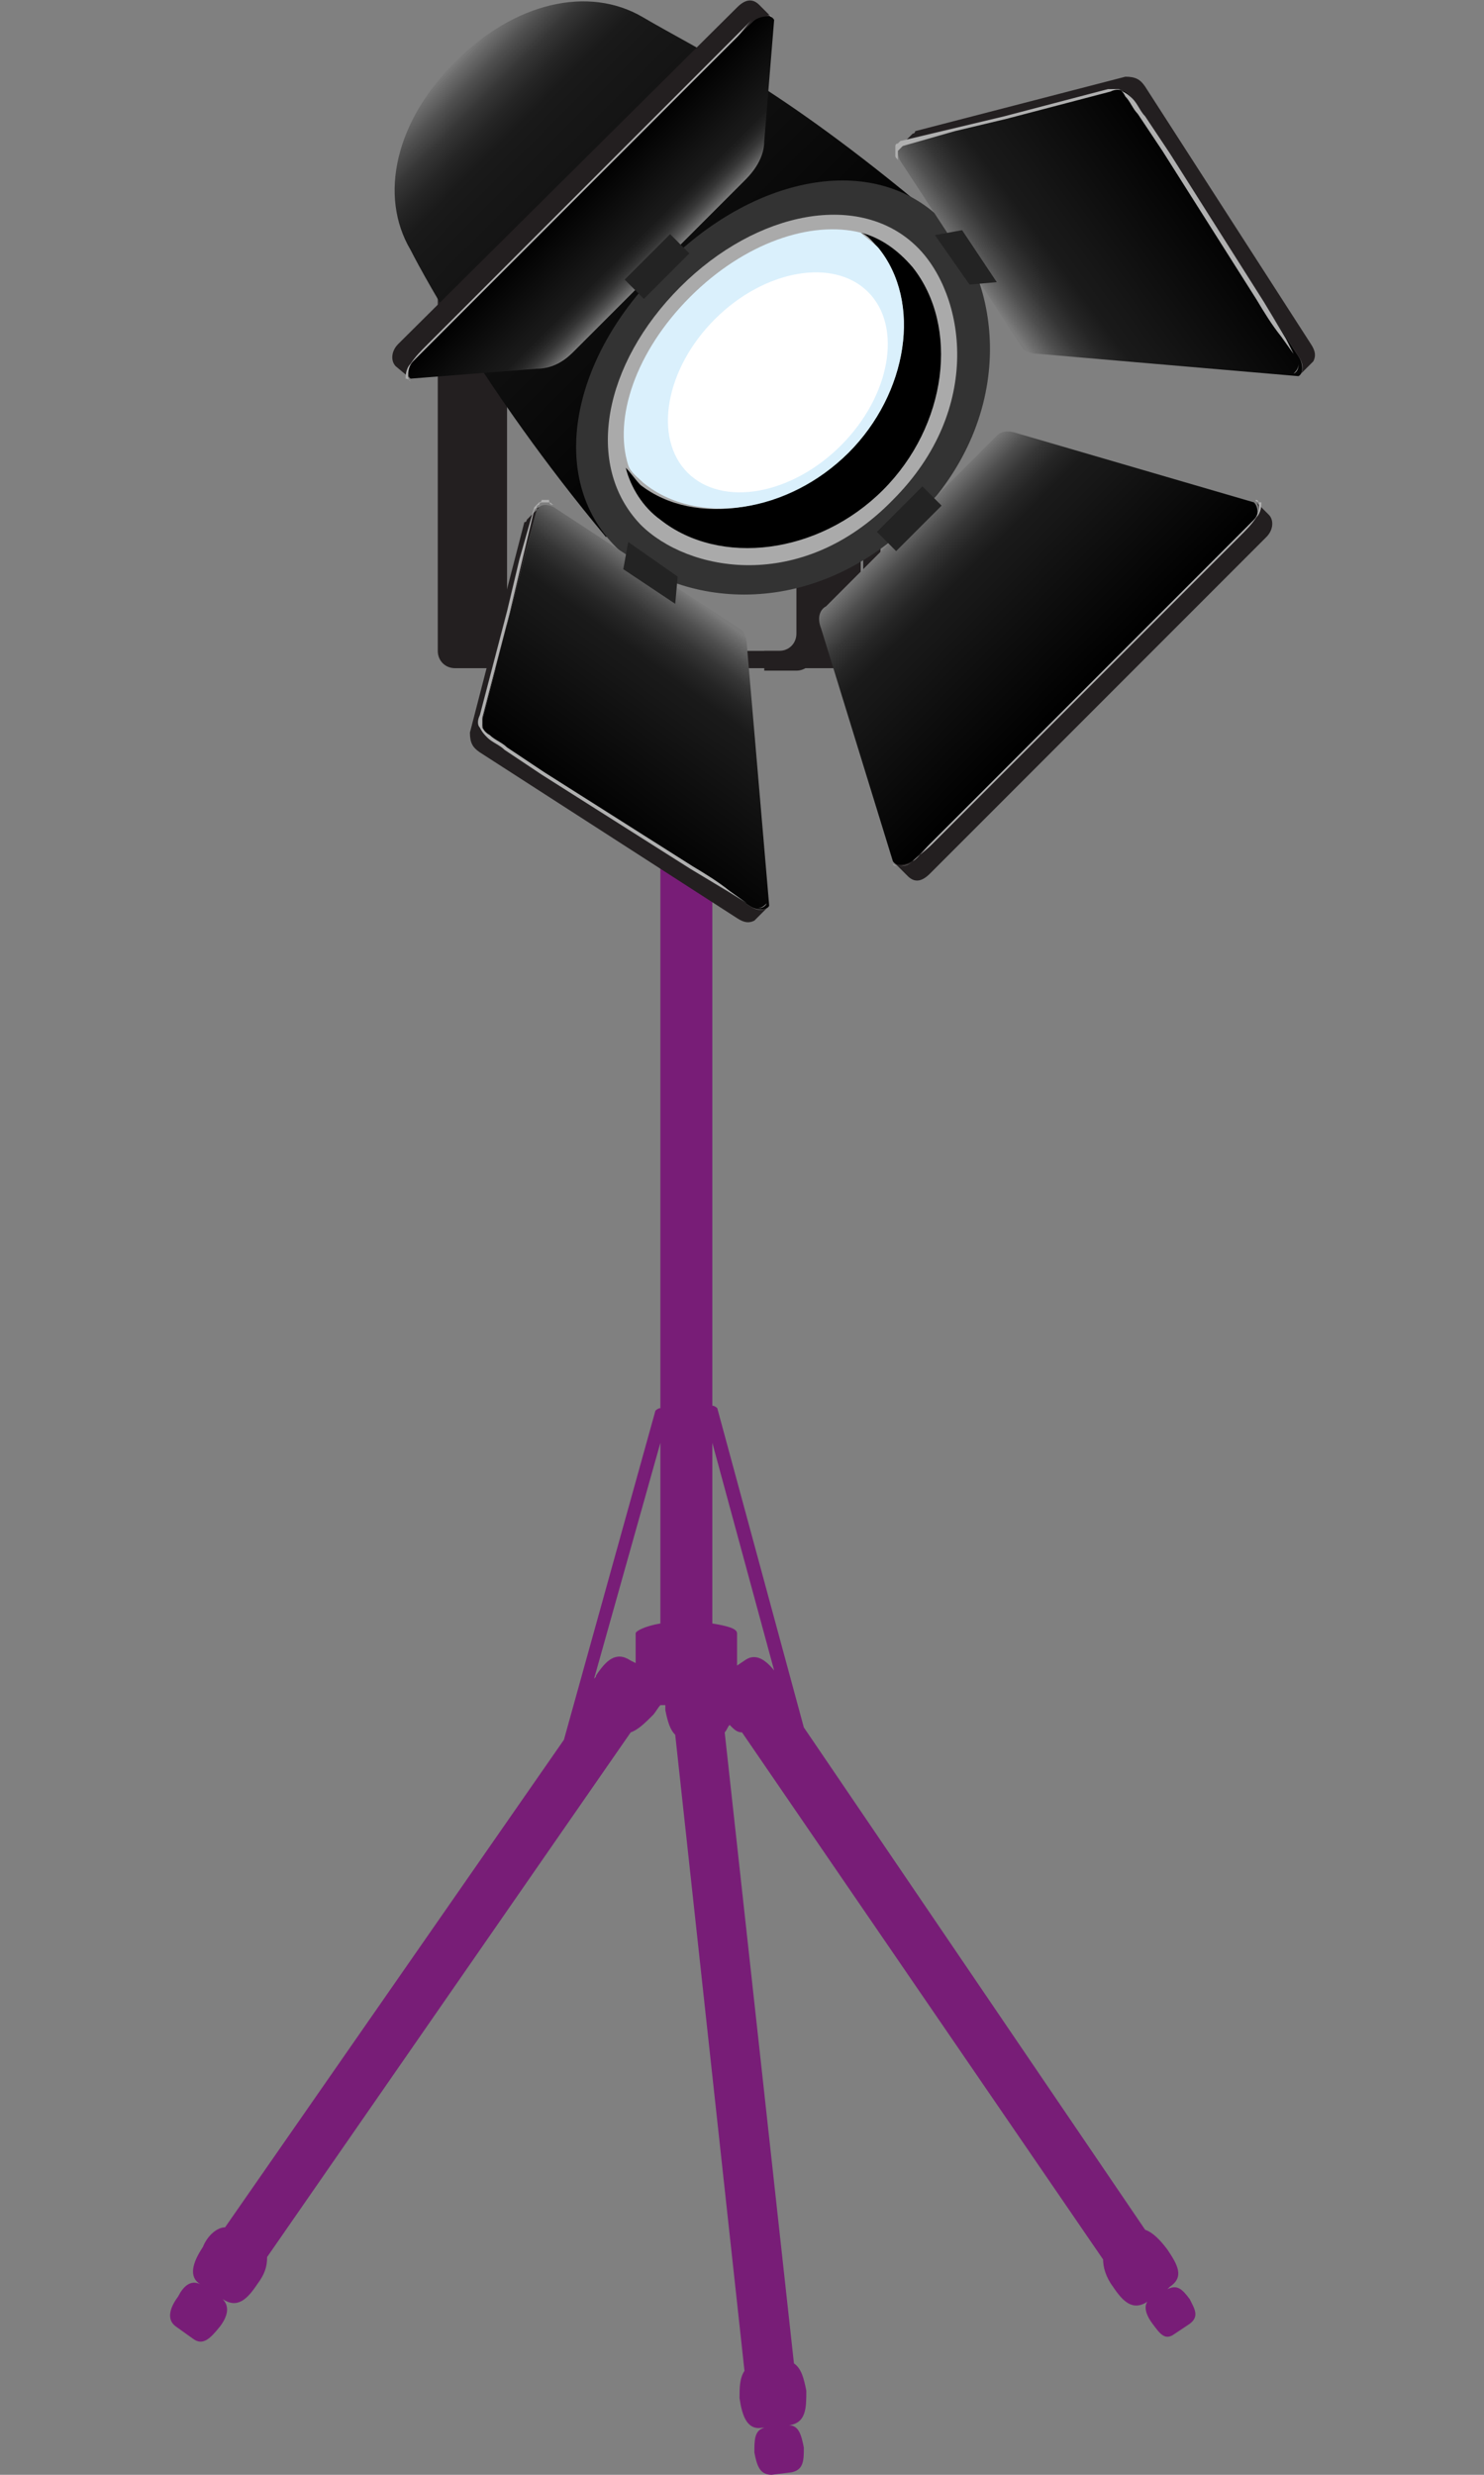 <svg enable-background="new 0 0 60 100" height="100" viewBox="0 0 60 100" width="60" xmlns="http://www.w3.org/2000/svg" xmlns:xlink="http://www.w3.org/1999/xlink"><rect x="0" y="0" width="60" height="100" fill="#808080" stroke="none"/><linearGradient id="a" gradientTransform="matrix(-.707 .707 -.707 -.707 351.723 -79.289)" gradientUnits="userSpaceOnUse" x1="293.531" x2="293.531" y1="158.913" y2="177.863"><stop offset="0"/><stop offset=".753" stop-color="#171717"/><stop offset=".809" stop-color="#1a1a1a"/><stop offset=".857" stop-color="#252525"/><stop offset=".902" stop-color="#363636"/><stop offset=".945" stop-color="#4f4f4f"/><stop offset=".986" stop-color="#6e6e6e"/><stop offset="1" stop-color="#7b7b7b"/></linearGradient><linearGradient id="b"><stop offset="0" stop-color="#7b7b7b"/><stop offset=".024" stop-color="#6e6e6e"/><stop offset=".092" stop-color="#4f4f4f"/><stop offset=".164" stop-color="#363636"/><stop offset=".239" stop-color="#252525"/><stop offset=".319" stop-color="#1a1a1a"/><stop offset=".414" stop-color="#171717"/><stop offset="1"/></linearGradient><linearGradient id="c" gradientTransform="matrix(.707 -.707 .707 .707 257.939 -466.503)" gradientUnits="userSpaceOnUse" x1="-501.06" x2="-501.06" xlink:href="#b" y1="188.37" y2="198.222"/><linearGradient id="d" gradientTransform="matrix(.707 -.707 .707 .707 257.939 -466.503)" gradientUnits="userSpaceOnUse" x1="-492.766" x2="-483.165" xlink:href="#b" y1="185.651" y2="187.172"/><linearGradient id="e" gradientTransform="matrix(-.707 .707 .707 .707 -483.493 274.928)" gradientUnits="userSpaceOnUse" x1="-539.264" x2="-529.663" xlink:href="#b" y1="185.654" y2="187.174"/><linearGradient id="f" gradientTransform="matrix(-.707 .707 -.707 -.707 -372.95 247.906)" gradientUnits="userSpaceOnUse" x1="-450.264" x2="-450.264" xlink:href="#b" y1="-114.882" y2="-110.499"/><path d="m34.9 7.6v18c0 .4-.3.7-.7.7h-5.1-.6-7.3c-.4 0-.7-.3-.7-.7v-18h-.4-.4-1.4-.3-.3v18.7c0 .4.3.7.7.7h2.1 8.1.5 5.8c.4 0 .7-.3.7-.7v-18.7z" fill="#231f20"/><path d="m48.1 92.9c-.3-.4-.5-.6-.9-.4l.1-.1c.6-.4.3-.9-.1-1.5-.3-.4-.6-.7-.9-.8l-13.8-20.3-3.5-12.9s-.1-.1-.2-.1v-22.8h-2.1v22.9c-.1 0-.2.1-.2.1l-3.7 13.3-13.7 19.7c-.3 0-.7.3-.9.8-.4.6-.6 1.2-.1 1.5-.4-.2-.7.1-.9.5-.3.4-.5.9-.1 1.2l.7.5c.4.3.7 0 1.1-.5.3-.4.4-.8.1-1.1.6.4 1 0 1.4-.6.3-.4.4-.7.4-1.1l14.7-21.2c.3-.1.6-.4.9-.7.1-.1.2-.3.3-.4h.2v.2c.1.5.2.8.4 1l2.8 25.7c-.2.3-.2.7-.2 1.1.1.7.3 1.3.9 1.2h.1c-.4.1-.4.5-.4 1 .1.5.2.9.7.9l.8-.1c.5-.1.5-.5.5-1-.1-.5-.2-.9-.6-.9.7-.1.7-.7.7-1.4-.1-.5-.2-.9-.5-1.1l-2.8-25.5c.1-.1.1-.2.2-.3.2.2.3.3.5.3l14.6 21.3c0 .3.1.7.4 1.1.4.6.8 1 1.4.6l.1-.1c-.3.2-.2.6.1 1s.5.7.9.4l.6-.4c.4-.3.2-.6 0-1zm-16.8-25.4c-.4-.5-.8-.7-1.2-.4l-.3.2v-1.3c0-.2-.4-.3-1-.4v-7.3zm-4.6-9.2v7.3c-.6.1-1 .3-1 .4v1.2l-.2-.1c-.6-.4-1 0-1.4.6 0 .1-.1.1-.1.2z" fill="#781d77"/><path d="m32.9 26.6c-.1.3-.4.5-.7.5h-1.3c0-.3 0-.5 0-.8h.6c.4 0 .7-.3.7-.7v-18h.4.4 1.8v18.9h-1.9z" fill="#231f20"/><path d="m31.8 26.3h-13c2.1 0 1.8-.3 1.8-.7v-18h14.3v18c0 .4-.3.7-3.1.7z" fill="none"/><path d="m31.1 16.4-6.6 5.3c-5.1-6.1-7.8-11.4-7.9-11.6-1.3-2.2-.6-5.2 1.8-7.6s5.4-3.1 7.6-1.8 5.4 2.7 11.6 7.9l-5.3 6.6.1.1-.7.5-.5.7z" fill="url(#a)"/><path d="m24.9 22.1c2.2 2.2 7.6 3.3 12.1-1.1 4.3-4.3 3.4-9.8 1.1-12.1-2.8-2.8-7.7-1.8-11.3 1.9-3.7 3.6-4.7 8.5-1.9 11.3z" fill="#333"/><path d="m25.9 21.2c1.9 1.9 6.5 2.8 10.2-1 3.7-3.7 2.9-8.3 1-10.2-2.3-2.3-6.5-1.5-9.6 1.6s-3.9 7.2-1.6 9.6z" fill="#aaa"/><path d="m34.3 18.3c2.4-2.4 3-6.1 1.2-8.3-.2-.2-.4-.5-.7-.6.8.2 1.5.7 2.1 1.4 1.9 2.4 1.4 6.4-1.2 9s-6.6 3.1-9 1.2c-.7-.5-1.2-1.3-1.4-2.1.2.2.4.5.6.7 2.2 1.7 5.9 1.1 8.4-1.3z"/><path d="m27.9 12c2.2-2.2 4.9-3.1 6.9-2.6.2.2.5.4.7.6 1.8 2.2 1.2 5.9-1.2 8.3s-6.1 3-8.3 1.2c-.2-.2-.5-.4-.6-.7-.6-1.9.3-4.6 2.5-6.8z" fill="#daf0fc"/><path d="m35.1 11.8c-1.4-1.4-4.2-.9-6.2 1.1s-2.5 4.8-1.1 6.2 4.2.9 6.2-1.1 2.5-4.8 1.1-6.2z" fill="#fff"/><path d="m33.2 25.4c-.2-.5 0-.8.2-.9l6.9-6.9c.2-.2.5-.2.8-.1l9.6 2.8c.2.2.2.6-.1.9l-13.6 13.5c-.3.3-.7.4-.9.1z" fill="url(#c)"/><path d="m37 34.7 13.6-13.6c.2-.2.4-.5.2-.8l.5.5c.2.2.2.6-.1.9l-13.6 13.6c-.3.3-.6.4-.9.1l-.5-.5c.2.1.6 0 .8-.2z" fill="#231f20"/><path d="m35.5 20.4h2.6v1.1h-2.6z" fill="#232323" transform="matrix(.707 -.707 .707 .707 -4.067 32.167)"/><path d="m50.8 20.2s.1 0 .1.2c0 .1 0 .4-.2.6s-.5.5-.7.7c-.3.3-.6.6-1 1-1.4 1.4-3.3 3.3-5.2 5.2s-3.8 3.8-5.2 5.2c-.4.4-.7.7-1 1s-.5.6-.7.7c-.2.2-.4.2-.6.2-.1 0-.2-.1-.2-.1s0 .1.2.1c.1 0 .4 0 .6-.2s.5-.4.8-.7.6-.6 1-1c1.4-1.4 3.3-3.3 5.2-5.2s3.8-3.8 5.2-5.2c.4-.4.7-.7 1-1s.5-.5.7-.8c.2-.2.2-.5.2-.6-.2 0-.3-.1-.2-.1z" fill="#b0b0b0"/><path d="m42 14.3c-.3 0-.6-.1-.7-.3l-4.9-7.5c-.1-.2-.2-.5.1-.7l8.5-2.2c.4 0 .6.1.8.4l6.7 10.4c.2.3.2.7 0 .8z" fill="url(#d)"/><path d="m46.3 3.5 6.7 10.4c.2.3.2.5.1.7l-.5.5c.1-.2.1-.4-.1-.7l-6.7-10.4c-.2-.3-.4-.4-.8-.4l-8.5 2.2c-.1 0-.1.1-.1.1l.5-.5s.1 0 .1-.1l8.5-2.2c.4 0 .6.1.8.4z" fill="#231f20"/><path d="m37.8 9.5 1.4 2 1.1-.1-1.4-2.1z" fill="#232323"/><path d="m36.3 6.5c0-.1-.1-.1-.1-.2v-.1-.1-.1-.1s0-.1.1-.1l.1-.1 2.1-.5 2.1-.5 4.2-1.1h.4c.1 0 .2.1.3.3.2.2.3.5.5.7l1 1.5 1.9 3 1.9 3c.3.5.6 1 1 1.5l.5.7c.1.1.2.3.2.4s0 .3-.2.4c.1-.1.2-.2.2-.4 0-.1-.1-.3-.2-.4l-.3-.6c-.3-.5-.6-1-.9-1.5l-1.9-3-1.9-3-1-1.5c-.2-.2-.3-.5-.5-.7-.1-.1-.2-.2-.4-.3-.1-.1-.3-.1-.5 0l-4.2 1.1-2.1.5-2.1.6-.1.1s0 0-.1.1v.1.1.1.1c0-.1 0-.1 0 0z" fill="#b0b0b0"/><path d="m30.2 26.1c0-.3-.1-.6-.3-.7l-7.5-4.9c-.2-.1-.5-.2-.7.1l-2.2 8.5c0 .4.1.6.4.8l10.4 6.7c.3.2.7.2.8 0z" fill="url(#e)"/><path d="m19.4 30.4 10.4 6.7c.3.2.5.2.7.1l.5-.5c-.2.1-.4.1-.7-.1l-10.4-6.7c-.3-.2-.4-.4-.4-.8l2.2-8.5c0-.1.1-.1.1-.1l-.5.5s0 .1-.1.1l-2.2 8.5c0 .4.1.6.4.8z" fill="#231f20"/><path d="m25.4 21.9 2 1.4-.1 1.1-2.1-1.4z" fill="#232323"/><path d="m22.4 20.4c-.1 0-.1-.1-.2-.1h-.1-.1-.1s-.1 0-.1.1c0 0-.1 0-.1.1l-.1.1-.5 2.1-.5 2.1-1.1 4.2v.4s.1.2.3.3c.2.2.5.3.7.5l1.5 1 3 1.9 3 1.9c.5.3 1 .6 1.5 1l.7.5c.1.1.3.2.4.2s.3 0 .4-.2c-.1.1-.2.2-.4.2-.1 0-.3-.1-.4-.2l-.8-.5c-.5-.3-1-.6-1.5-.9l-3-1.9-3-1.9-1.5-1c-.2-.2-.5-.3-.7-.5-.1-.1-.2-.2-.3-.4-.1-.1-.1-.3 0-.5l1.1-4.2.5-2.1.6-2.1.1-.1s0 0 .1-.1c0 0 .1 0 .1-.1h.1.1.1c0 .2.1.2.2.2z" fill="#b0b0b0"/><path d="m30.9 5.7c0 .8-.6 1.4-.8 1.6l-6.9 6.9c-.2.2-.7.7-1.5.7l-5.1.4c-.2-.2-.2-.6.1-.9l13.7-13.5c.3-.3.7-.4.9-.1z" fill="url(#f)"/><path d="m30.4.9-13.6 13.6c-.2.2-.4.5-.2.8l-.6-.5c-.2-.2-.2-.6.1-.9l13.7-13.6c.3-.3.6-.4.9-.1l.5.5c-.2-.1-.6 0-.8.2z" fill="#231f20"/><path d="m25.3 10.2h2.6v1.1h-2.6z" fill="#232323" transform="matrix(.707 -.707 .707 .707 .157 21.974)"/><path d="m16.6 15.4s-.1 0-.1-.2c0-.1 0-.4.2-.6l.7-.7c.3-.3.6-.6 1-1 1.4-1.4 3.3-3.3 5.2-5.2s3.8-3.8 5.2-5.2c.4-.4.7-.7 1-1 .2-.2.4-.5.6-.7s.5-.2.6-.2.2.1.2.1 0-.1-.2-.1c-.1 0-.4 0-.6.2s-.4.4-.7.7-.6.6-1 1c-1.4 1.4-3.3 3.3-5.2 5.2s-3.8 3.8-5.2 5.2c-.4.4-.7.7-1 1s-.5.5-.7.8c-.2.2-.2.5-.2.6.1 0 .2.1.2.1z" fill="#b0b0b0"/></svg>